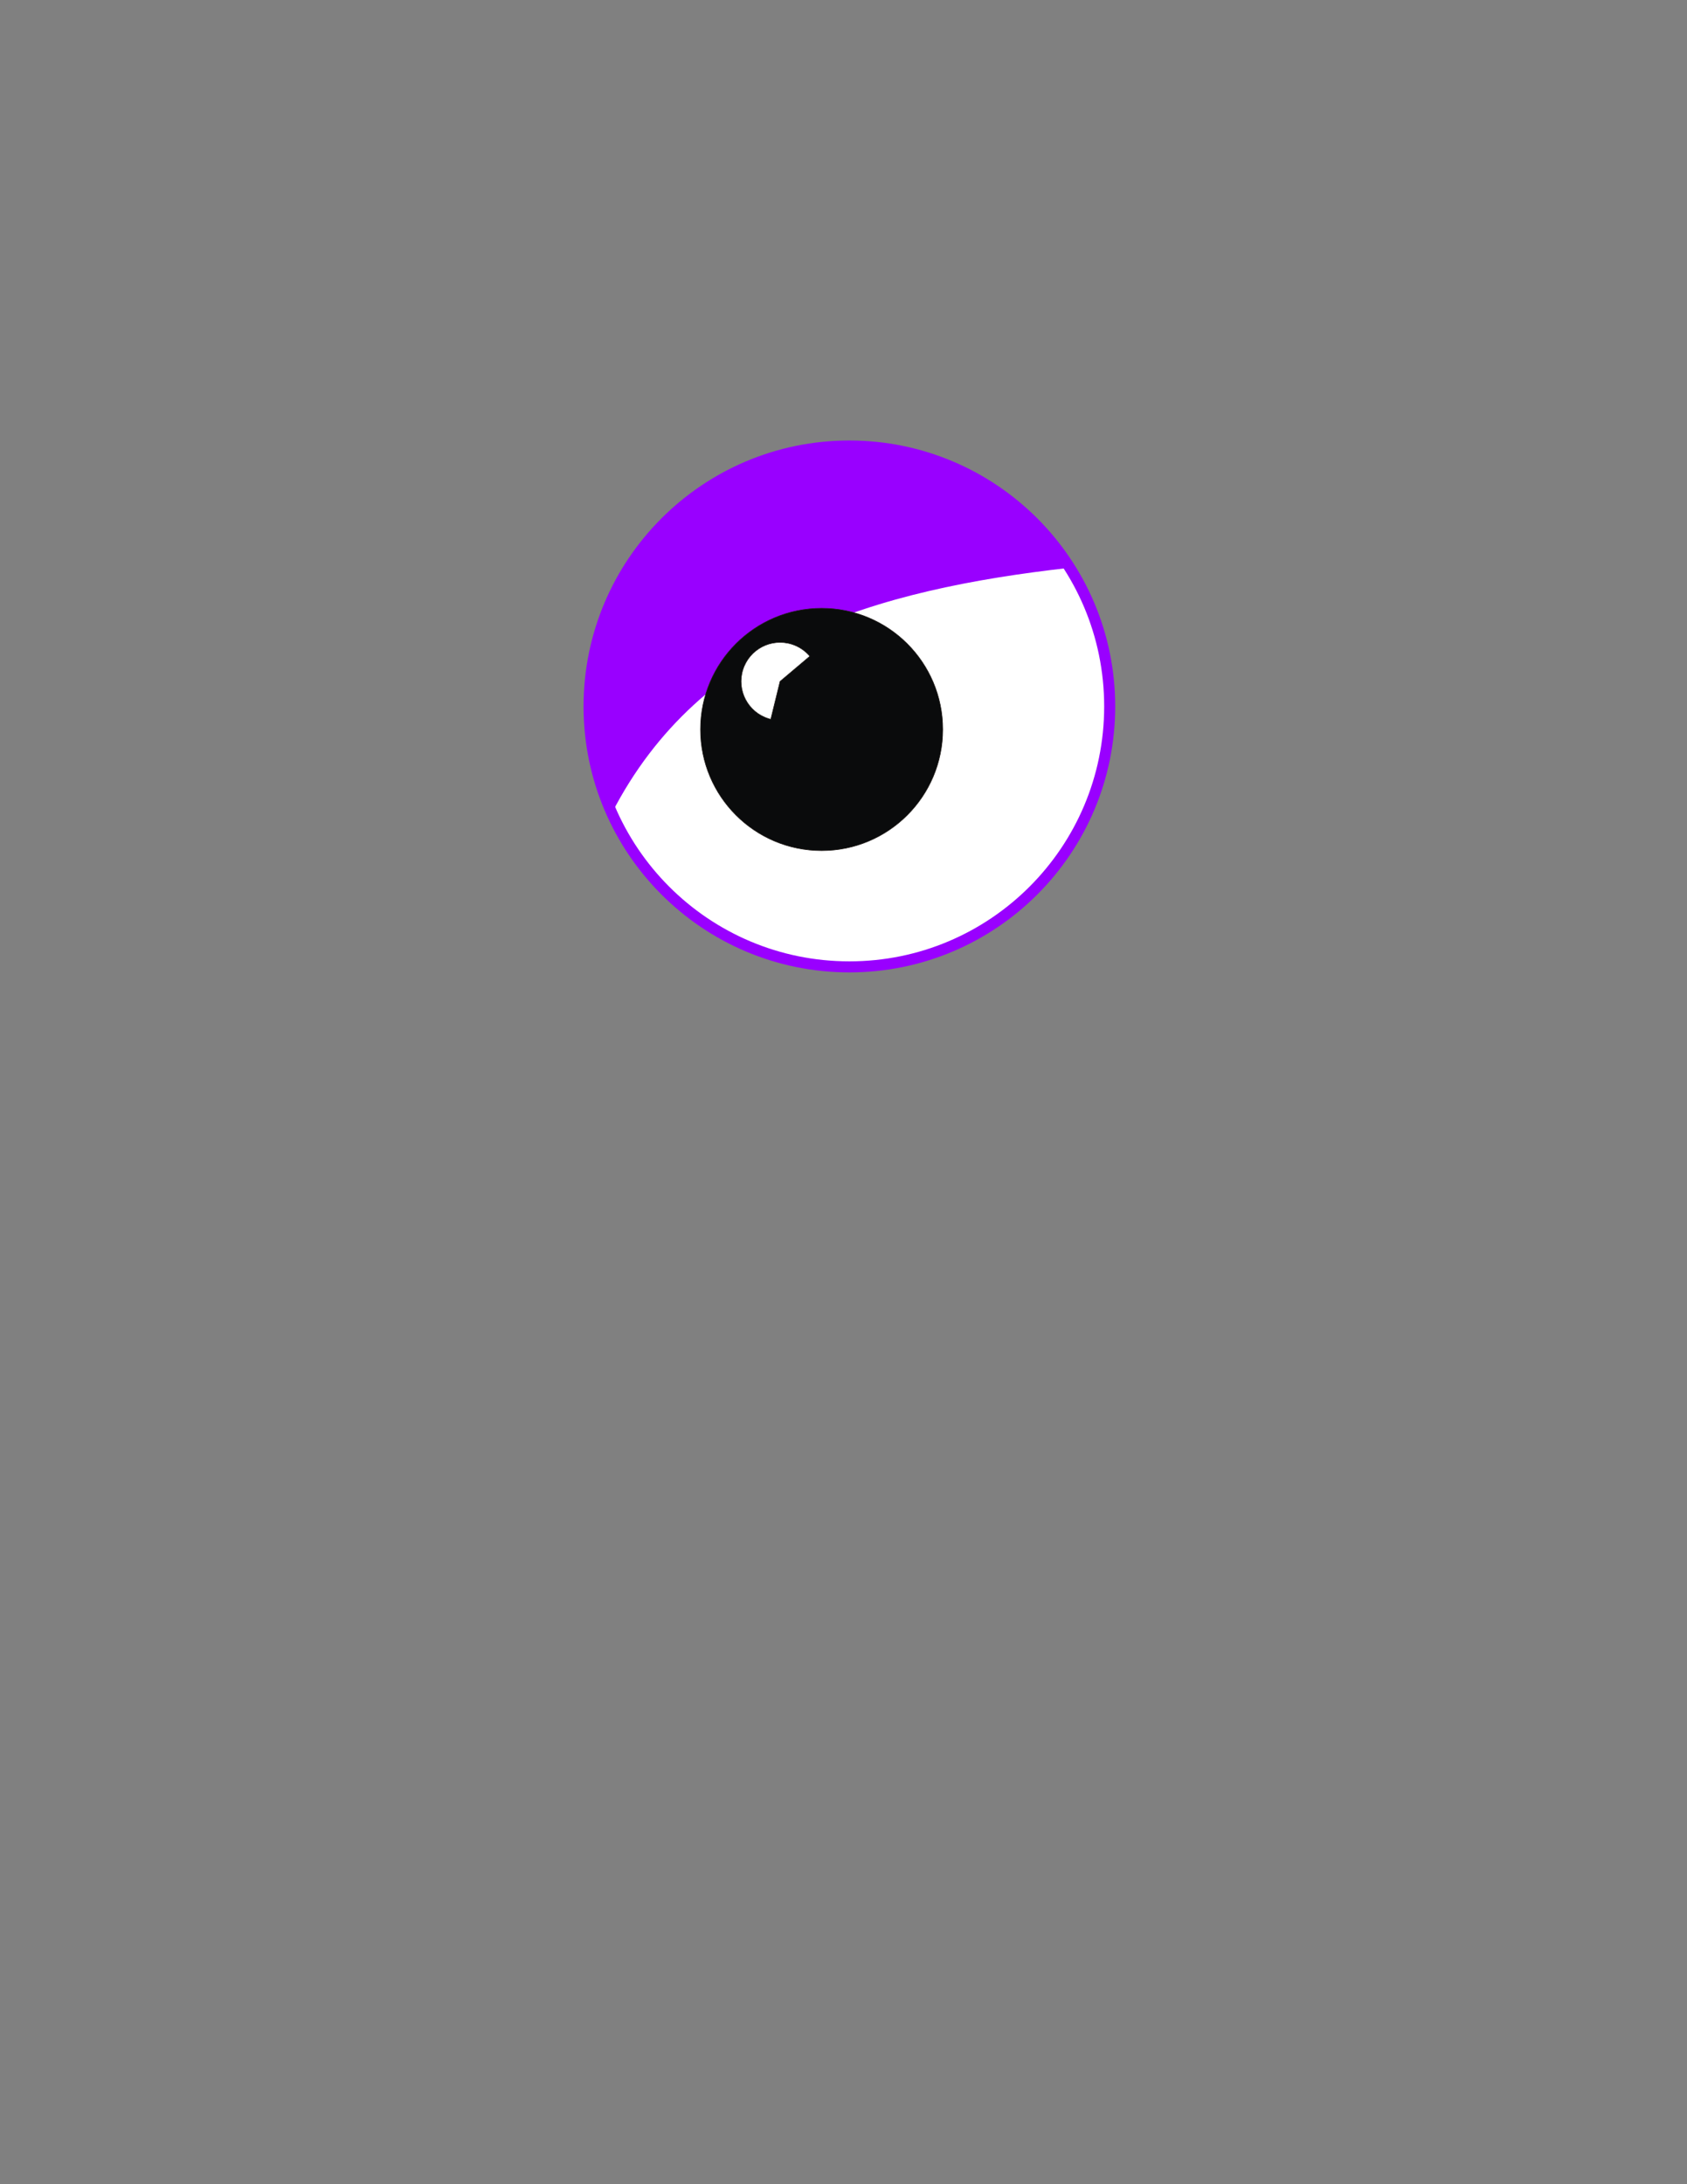 <?xml version="1.0" encoding="UTF-8"?>
<!DOCTYPE svg PUBLIC "-//W3C//DTD SVG 1.1//EN" "http://www.w3.org/Graphics/SVG/1.1/DTD/svg11.dtd">
<!-- Creator: CorelDRAW -->
<svg xmlns="http://www.w3.org/2000/svg" xml:space="preserve" width="215.9mm" height="279.4mm" style="shape-rendering:geometricPrecision; text-rendering:geometricPrecision; image-rendering:optimizeQuality; fill-rule:evenodd; clip-rule:evenodd"
viewBox="0 0 215.9 279.4">
 <rect x="0" y="0" width="215.9" height="279.4" fill="#808080" stroke="none"/>
 <defs>
  <style type="text/css">
   <![CDATA[
    .str1 {stroke:#1F1A17;stroke-width:0.076}
    .str0 {stroke:#9900FF;stroke-width:1.411}
    .fil2 {fill:#0A0B0C}
    .fil0 {fill:white}
    .fil1 {fill:#9900FF}
   ]]>
  </style>
 </defs>
 <g id="cuerpo">
  <path class="fil0 str0" d="M108.702 57.053c18.396,0 33.314,14.918 33.314,33.314 0,18.396 -14.918,33.314 -33.314,33.314 -18.395,0 -33.314,-14.918 -33.314,-33.314 0,-18.396 14.918,-33.314 33.314,-33.314z"/>
  <path class="fil1" d="M78.303 104.013c-14.41,-33.064 30.179,-68.594 58.603,-31.382 -24.959,2.802 -47.259,9.359 -58.603,31.382z"/>
  <circle class="fil2 str1" cx="105.15" cy="93.311" r="15.498"/>
  <path class="fil0 str1" d="M99.832 87.166l-1.188 4.848c-0.101,-0.025 -0.203,-0.053 -0.302,-0.085 -2.63,-0.823 -4.096,-3.624 -3.273,-6.255 0.823,-2.631 3.624,-4.096 6.255,-3.273 0.904,0.283 1.71,0.819 2.322,1.542l-3.813 3.222z"/>
 </g>
</svg>
